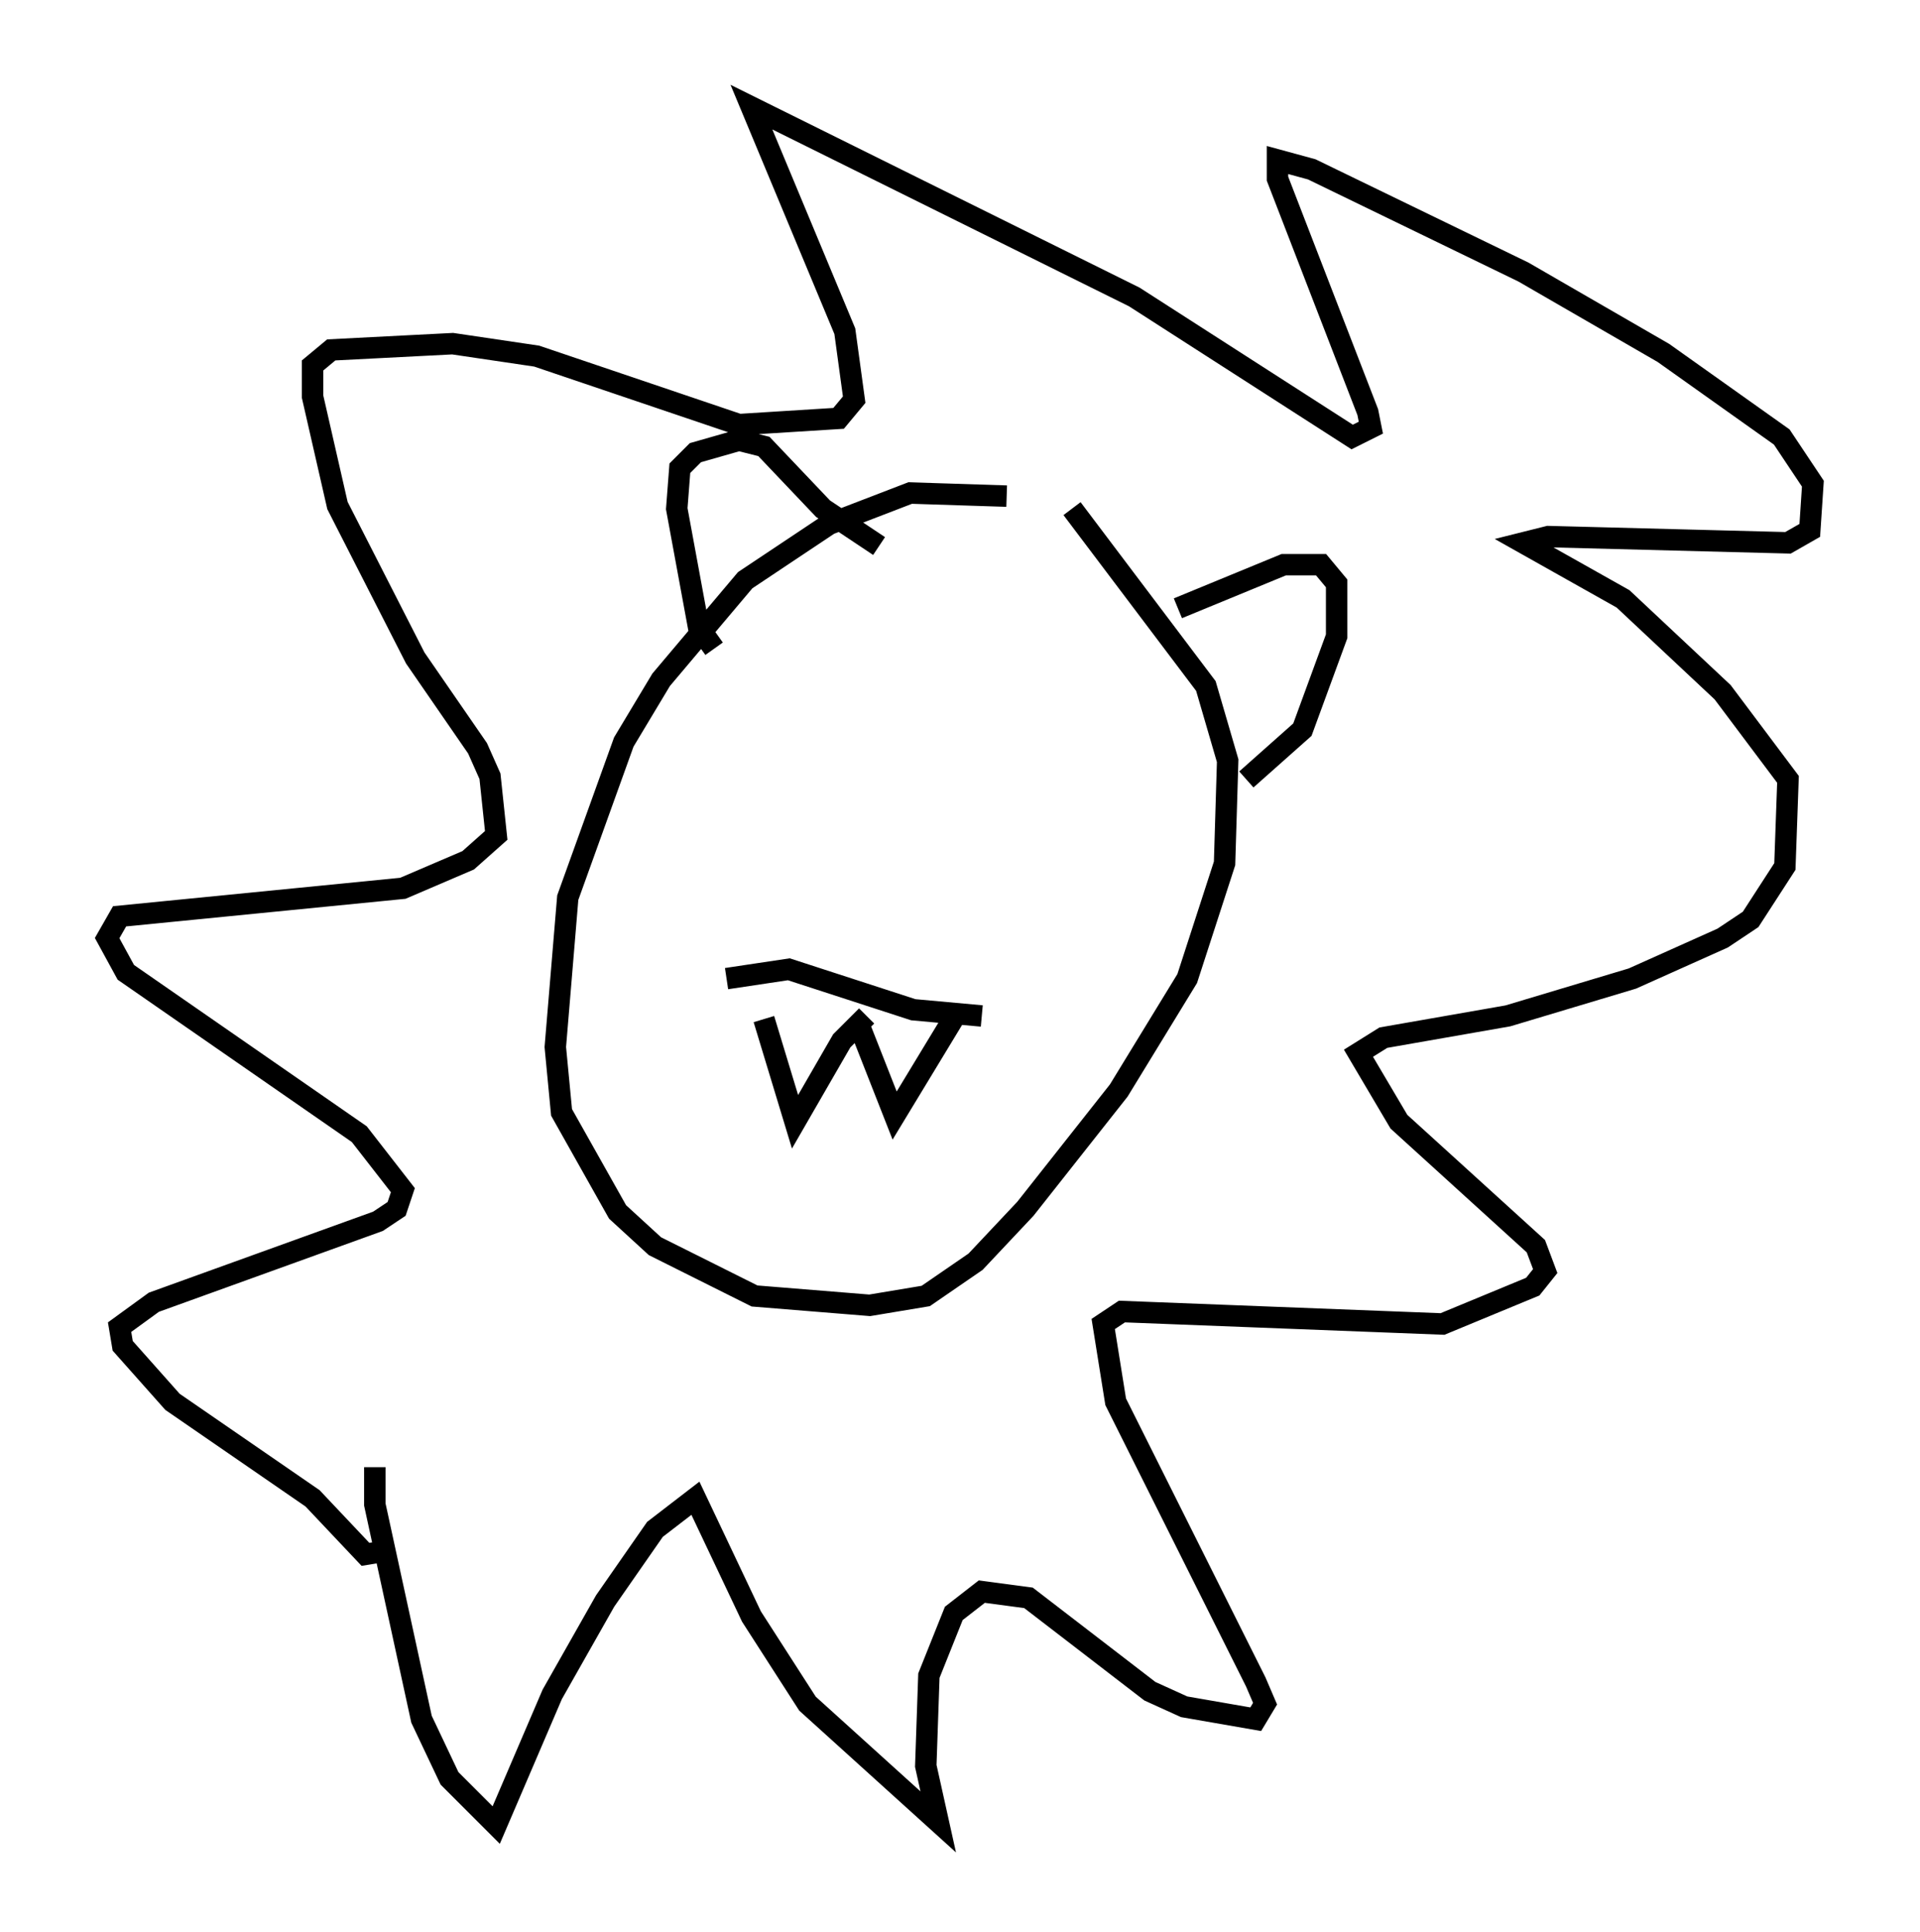 <?xml version="1.0" encoding="utf-8" ?>
<svg baseProfile="full" height="90.179" version="1.1" width="89.598" xmlns="http://www.w3.org/2000/svg" xmlns:ev="http://www.w3.org/2001/xml-events" xmlns:xlink="http://www.w3.org/1999/xlink"><defs /><rect fill="white" height="90.179" width="89.598" x="0" y="0" /><path d="M48.575, 24.609 m-1.598, -1.453 l-4.503, -0.145 -3.777, 1.453 l-3.922, 2.615 -3.922, 4.648 l-1.743, 2.905 -2.615, 7.263 l-0.581, 6.972 0.291, 3.05 l2.615, 4.648 1.743, 1.598 l4.648, 2.324 5.374, 0.436 l2.615, -0.436 2.324, -1.598 l2.324, -2.469 4.358, -5.52 l3.196, -5.229 1.743, -5.374 l0.145, -4.793 -1.017, -3.486 l-6.246, -8.279 m-32.536, 44.737 l0.0, 1.743 2.179, 10.022 l1.307, 2.76 2.179, 2.179 l2.615, -6.101 2.469, -4.358 l2.324, -3.341 1.888, -1.453 l2.615, 5.52 2.615, 4.067 l6.101, 5.52 -0.581, -2.615 l0.145, -4.212 1.162, -2.905 l1.307, -1.017 2.179, 0.291 l5.665, 4.358 1.598, 0.726 l3.341, 0.581 0.436, -0.726 l-0.436, -1.017 -6.536, -13.073 l-0.581, -3.631 0.872, -0.581 l14.961, 0.581 4.212, -1.743 l0.581, -0.726 -0.436, -1.162 l-6.391, -5.81 -1.888, -3.196 l1.162, -0.726 5.81, -1.017 l5.81, -1.743 4.212, -1.888 l1.307, -0.872 1.598, -2.469 l0.145, -4.067 -3.05, -4.067 l-4.648, -4.358 -4.648, -2.615 l1.162, -0.291 11.184, 0.291 l1.017, -0.581 0.145, -2.179 l-1.453, -2.179 -5.52, -3.922 l-6.536, -3.777 -9.877, -4.793 l-1.598, -0.436 0.0, 0.872 l4.212, 10.894 0.145, 0.726 l-0.872, 0.436 -10.168, -6.536 l-17.866, -8.86 4.358, 10.458 l0.436, 3.196 -0.726, 0.872 l-4.648, 0.291 -9.441, -3.196 l-3.922, -0.581 -5.665, 0.291 l-0.872, 0.726 0.0, 1.453 l1.162, 5.084 3.631, 7.117 l2.905, 4.212 0.581, 1.307 l0.291, 2.76 -1.307, 1.162 l-3.05, 1.307 -13.218, 1.307 l-0.581, 1.017 0.872, 1.598 l10.894, 7.553 2.034, 2.615 l-0.291, 0.872 -0.872, 0.581 l-10.458, 3.777 -1.598, 1.162 l0.145, 0.872 2.324, 2.615 l6.536, 4.503 2.469, 2.615 l0.872, -0.145 m15.397, -42.123 l-0.726, -1.017 -1.017, -5.52 l0.145, -1.888 0.726, -0.726 l2.034, -0.581 1.162, 0.291 l2.76, 2.905 2.615, 1.743 m13.944, 2.905 l4.939, -2.034 1.743, 0.0 l0.726, 0.872 0.0, 2.469 l-1.598, 4.358 -2.615, 2.324 m-24.257, 9.296 l2.905, -0.436 5.81, 1.888 l3.196, 0.291 m-10.168, 0.145 l1.453, 4.793 2.179, -3.777 l1.162, -1.162 m-0.291, 0.581 l1.598, 4.067 2.905, -4.793 " fill="none" stroke="black" stroke-width="1" /></svg>